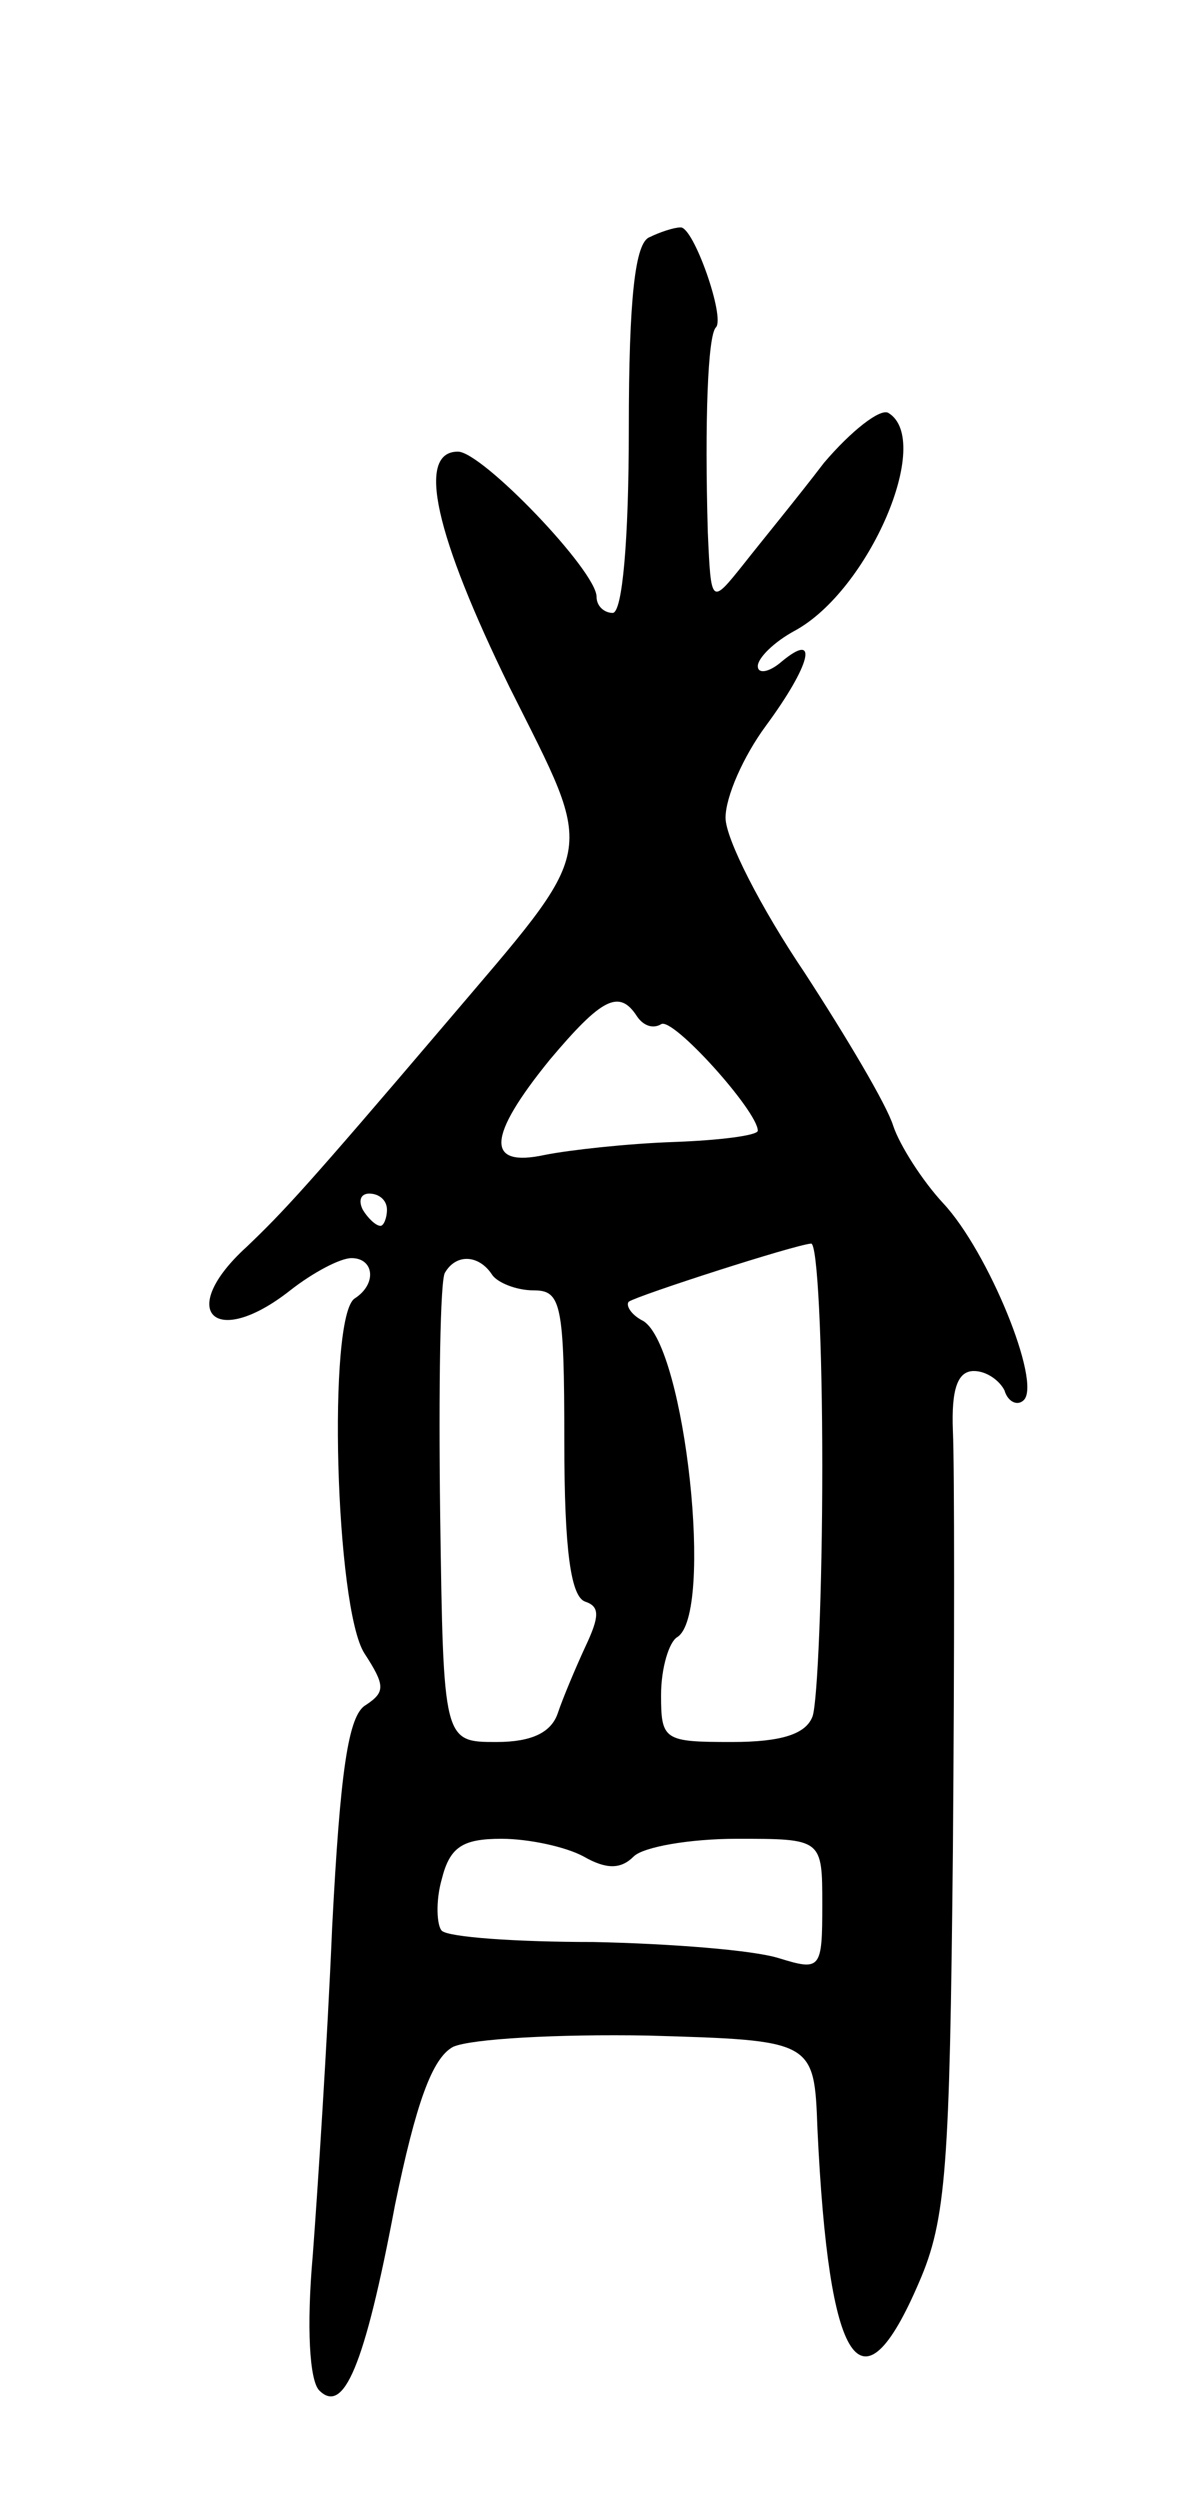 <svg version="1.0" xmlns="http://www.w3.org/2000/svg"
 width="73pt" height="155pt" viewBox="0 0 73 155"
 preserveAspectRatio="xMidYMid meet">
<g transform="translate(0,155) scale(0.1,-0.1)"
fill="#000000" stroke="none">
<path d="M403 1403 c-9 -3 -13 -37 -13 -119 0 -69 -4 -114 -10 -114 -5 0 -10
4 -10 10 0 16 -71 90 -86 90 -26 0 -14 -52 32 -146 54 -108 56 -96 -40 -209
-86 -101 -100 -116 -123 -138 -44 -40 -20 -64 27 -27 14 11 31 20 38 20 14 0
16 -16 2 -25 -17 -11 -12 -192 6 -220 13 -20 13 -24 1 -32 -11 -6 -16 -41 -21
-138 -3 -71 -9 -163 -12 -203 -4 -45 -2 -78 4 -84 15 -15 28 14 47 115 13 63
23 91 36 98 11 5 65 8 121 7 103 -3 103 -3 105 -58 7 -148 27 -179 63 -95 17
39 19 72 21 267 1 123 1 240 0 261 -1 26 3 37 13 37 8 0 16 -6 19 -12 2 -7 8
-10 12 -6 11 11 -22 92 -50 122 -13 14 -27 36 -31 48 -4 13 -29 55 -55 95 -27
40 -49 83 -49 96 0 13 11 38 25 57 28 38 33 59 10 40 -8 -7 -15 -8 -15 -3 0 5
10 15 23 22 46 25 86 118 58 135 -5 3 -23 -11 -40 -31 -16 -21 -39 -49 -50
-63 -20 -25 -20 -25 -22 20 -2 69 0 122 5 127 6 6 -14 63 -22 62 -4 0 -13 -3
-19 -6z m-8 -483 c4 -6 10 -8 15 -5 7 5 60 -54 60 -66 0 -3 -24 -6 -52 -7 -29
-1 -65 -5 -80 -8 -37 -8 -36 11 3 59 32 38 43 44 54 27z m-155 -120 c0 -5 -2
-10 -4 -10 -3 0 -8 5 -11 10 -3 6 -1 10 4 10 6 0 11 -4 11 -10z m270 -159 c0
-77 -3 -146 -6 -155 -4 -11 -19 -16 -50 -16 -42 0 -44 1 -44 29 0 17 5 33 10
36 23 14 5 180 -21 196 -8 4 -11 10 -9 12 6 4 102 35 113 36 4 1 7 -62 7 -138z
m-205 119 c3 -5 15 -10 26 -10 17 0 19 -8 19 -94 0 -67 4 -96 13 -99 9 -3 9
-9 0 -28 -6 -13 -14 -32 -17 -41 -4 -12 -16 -18 -38 -18 -33 0 -33 0 -35 141
-1 78 0 146 3 150 7 12 21 11 29 -1z m57 -361 c14 -8 23 -8 31 0 6 6 35 11 64
11 53 0 53 0 53 -41 0 -40 -1 -41 -27 -33 -16 5 -67 9 -115 10 -48 0 -90 3
-94 7 -3 3 -4 18 0 32 5 20 13 25 37 25 17 0 40 -5 51 -11z"/>
</g>
</svg>
